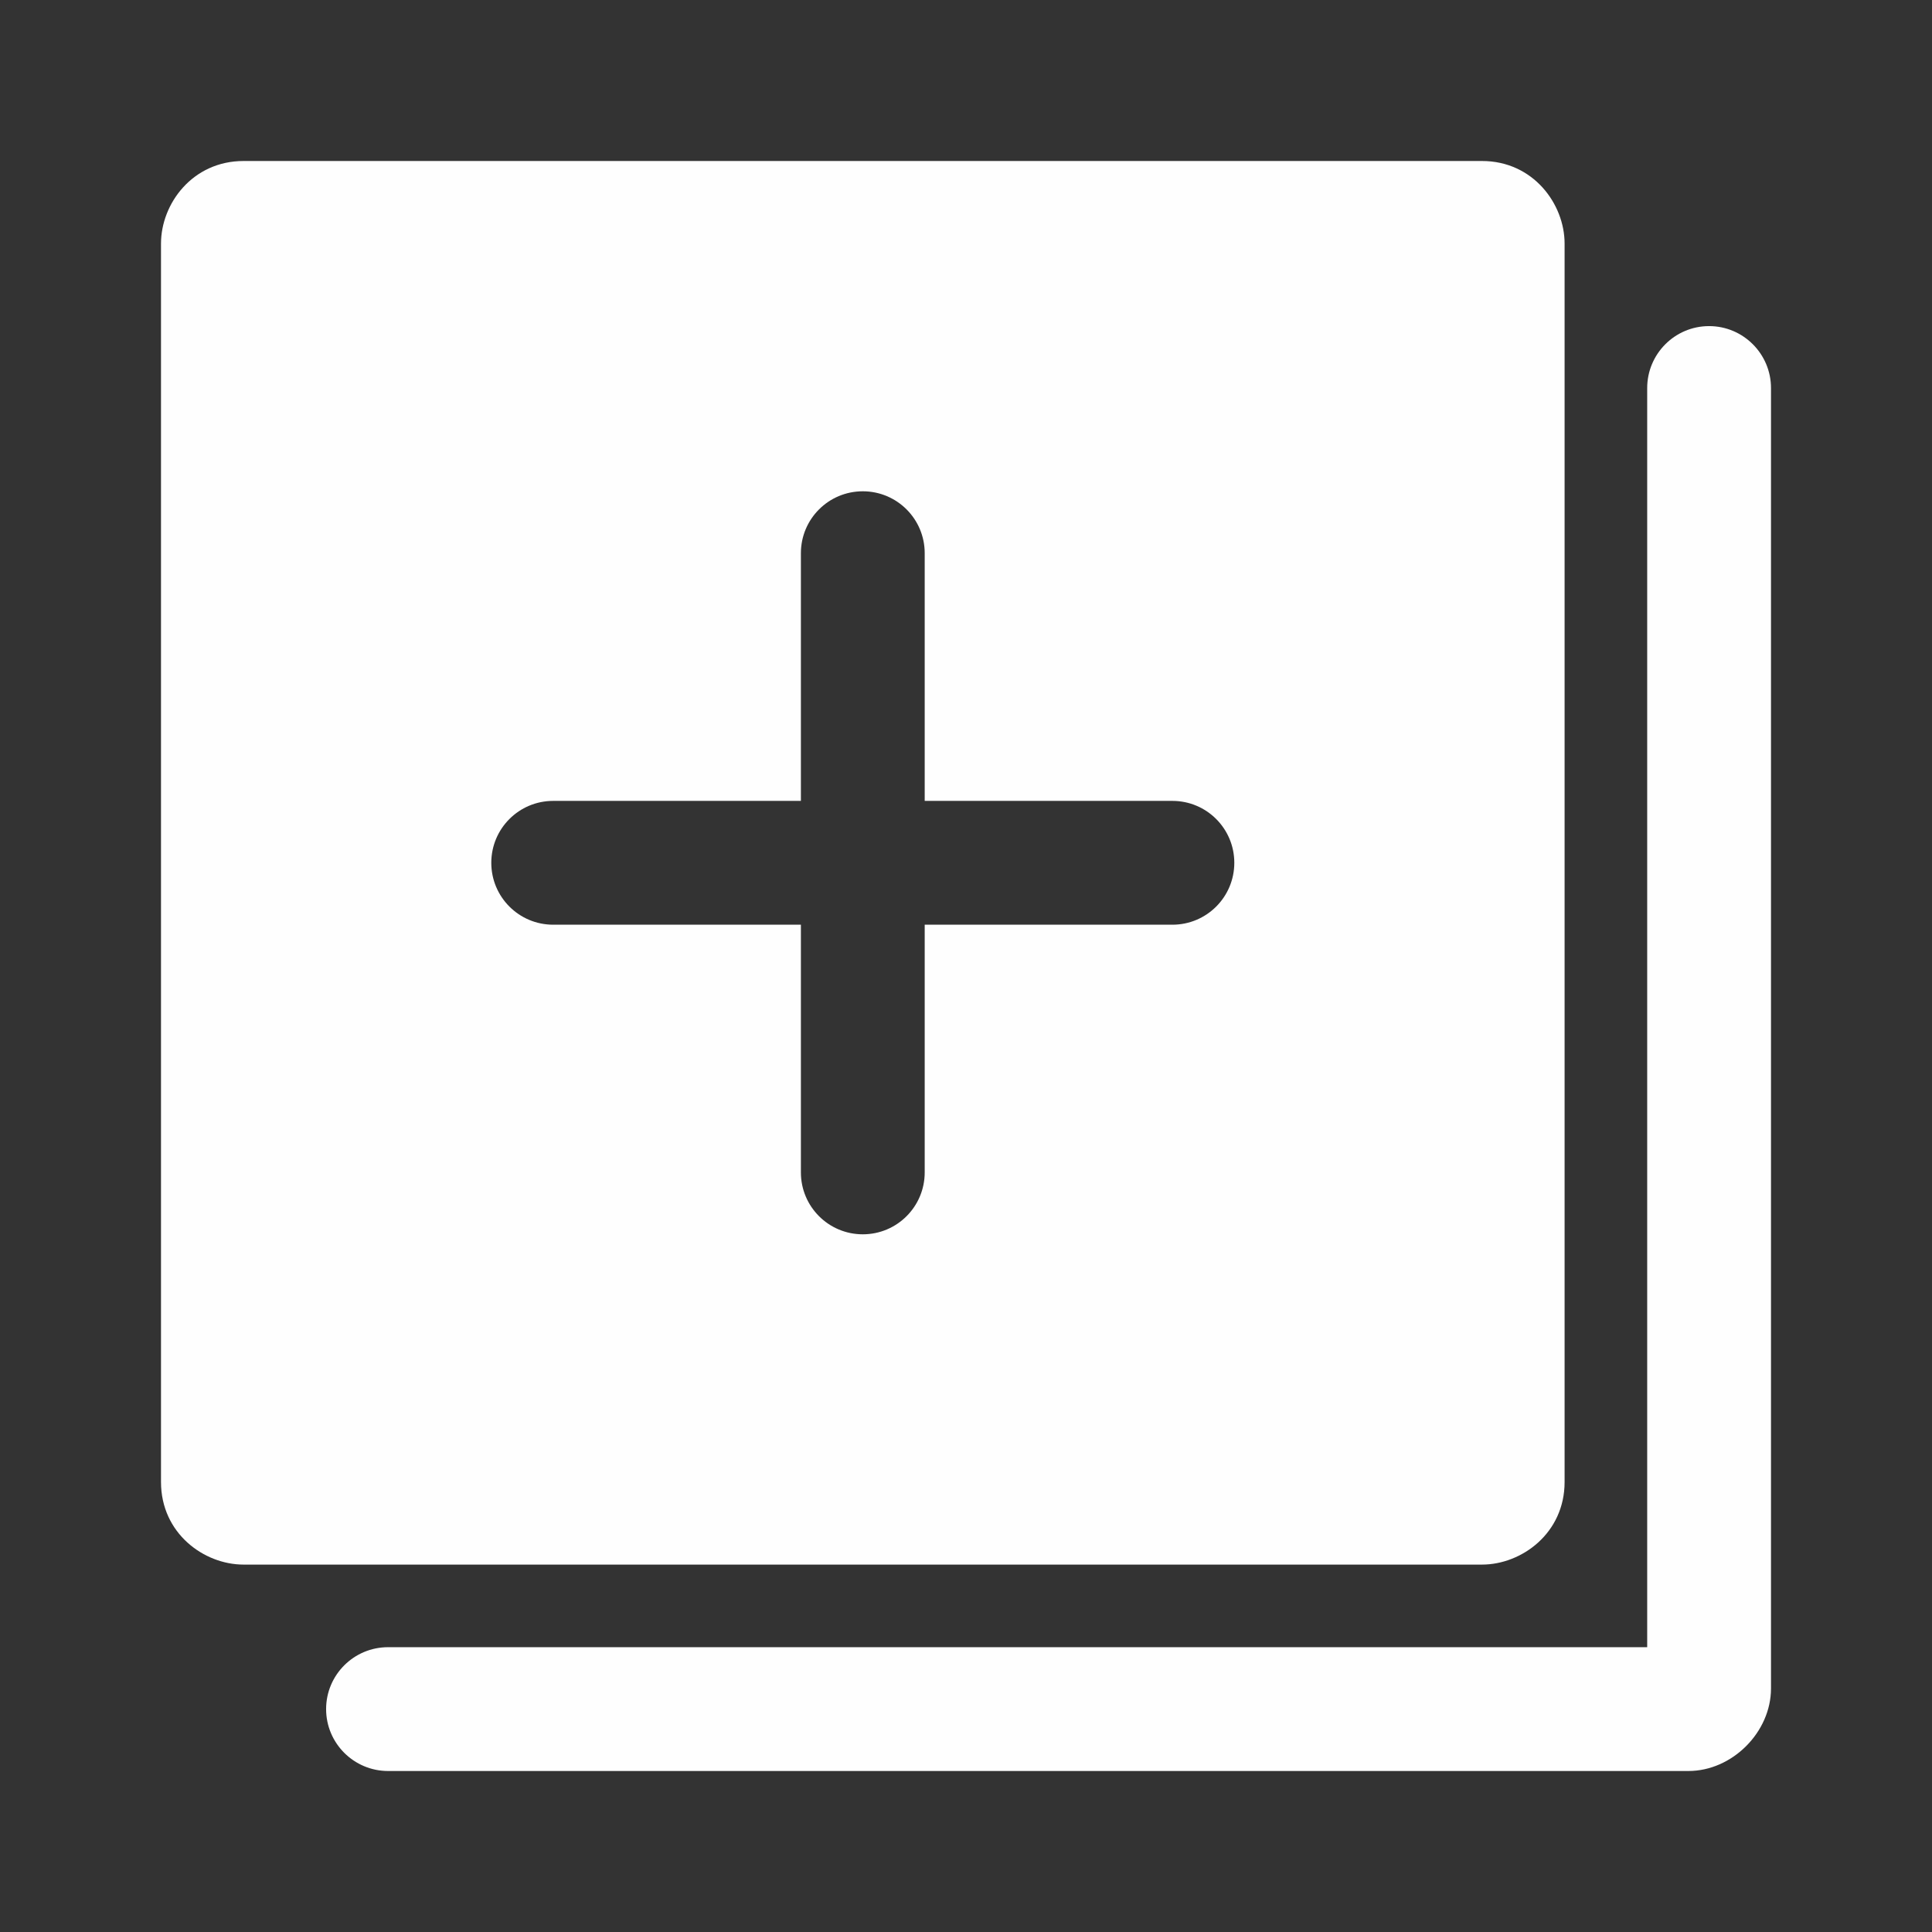 <svg width="24" height="24" viewBox="0 0 24 24" fill="none" xmlns="http://www.w3.org/2000/svg">
<rect x="0" y="0" width="24" height="24" fill="#333333" stroke="none"/>
<path d="M20.462 20.462H4.821C4.396 20.462 4.051 20.806 4.051 21.231C4.051 21.655 4.396 22 4.821 22H20.974C21.518 22 22 21.518 22 20.974V4.821C22 4.396 21.655 4.051 21.231 4.051C20.806 4.051 20.462 4.396 20.462 4.821V20.462ZM19.436 3.026C19.436 2.535 19.047 2 18.41 2H3.026C2.39 2 2 2.532 2 3.026V18.41C2 19.047 2.533 19.436 3.026 19.436H18.41C18.901 19.436 19.436 19.047 19.436 18.41V3.026ZM9.949 9.949V6.872C9.949 6.447 10.293 6.103 10.718 6.103C11.143 6.103 11.487 6.447 11.487 6.872V9.949H14.564C14.989 9.949 15.333 10.293 15.333 10.718C15.333 11.143 14.989 11.487 14.564 11.487H11.487V14.564C11.487 14.989 11.143 15.333 10.718 15.333C10.293 15.333 9.949 14.989 9.949 14.564V11.487H6.872C6.447 11.487 6.103 11.143 6.103 10.718C6.103 10.293 6.447 9.949 6.872 9.949H9.949Z" fill="#FEFEFE"/>
</svg>
